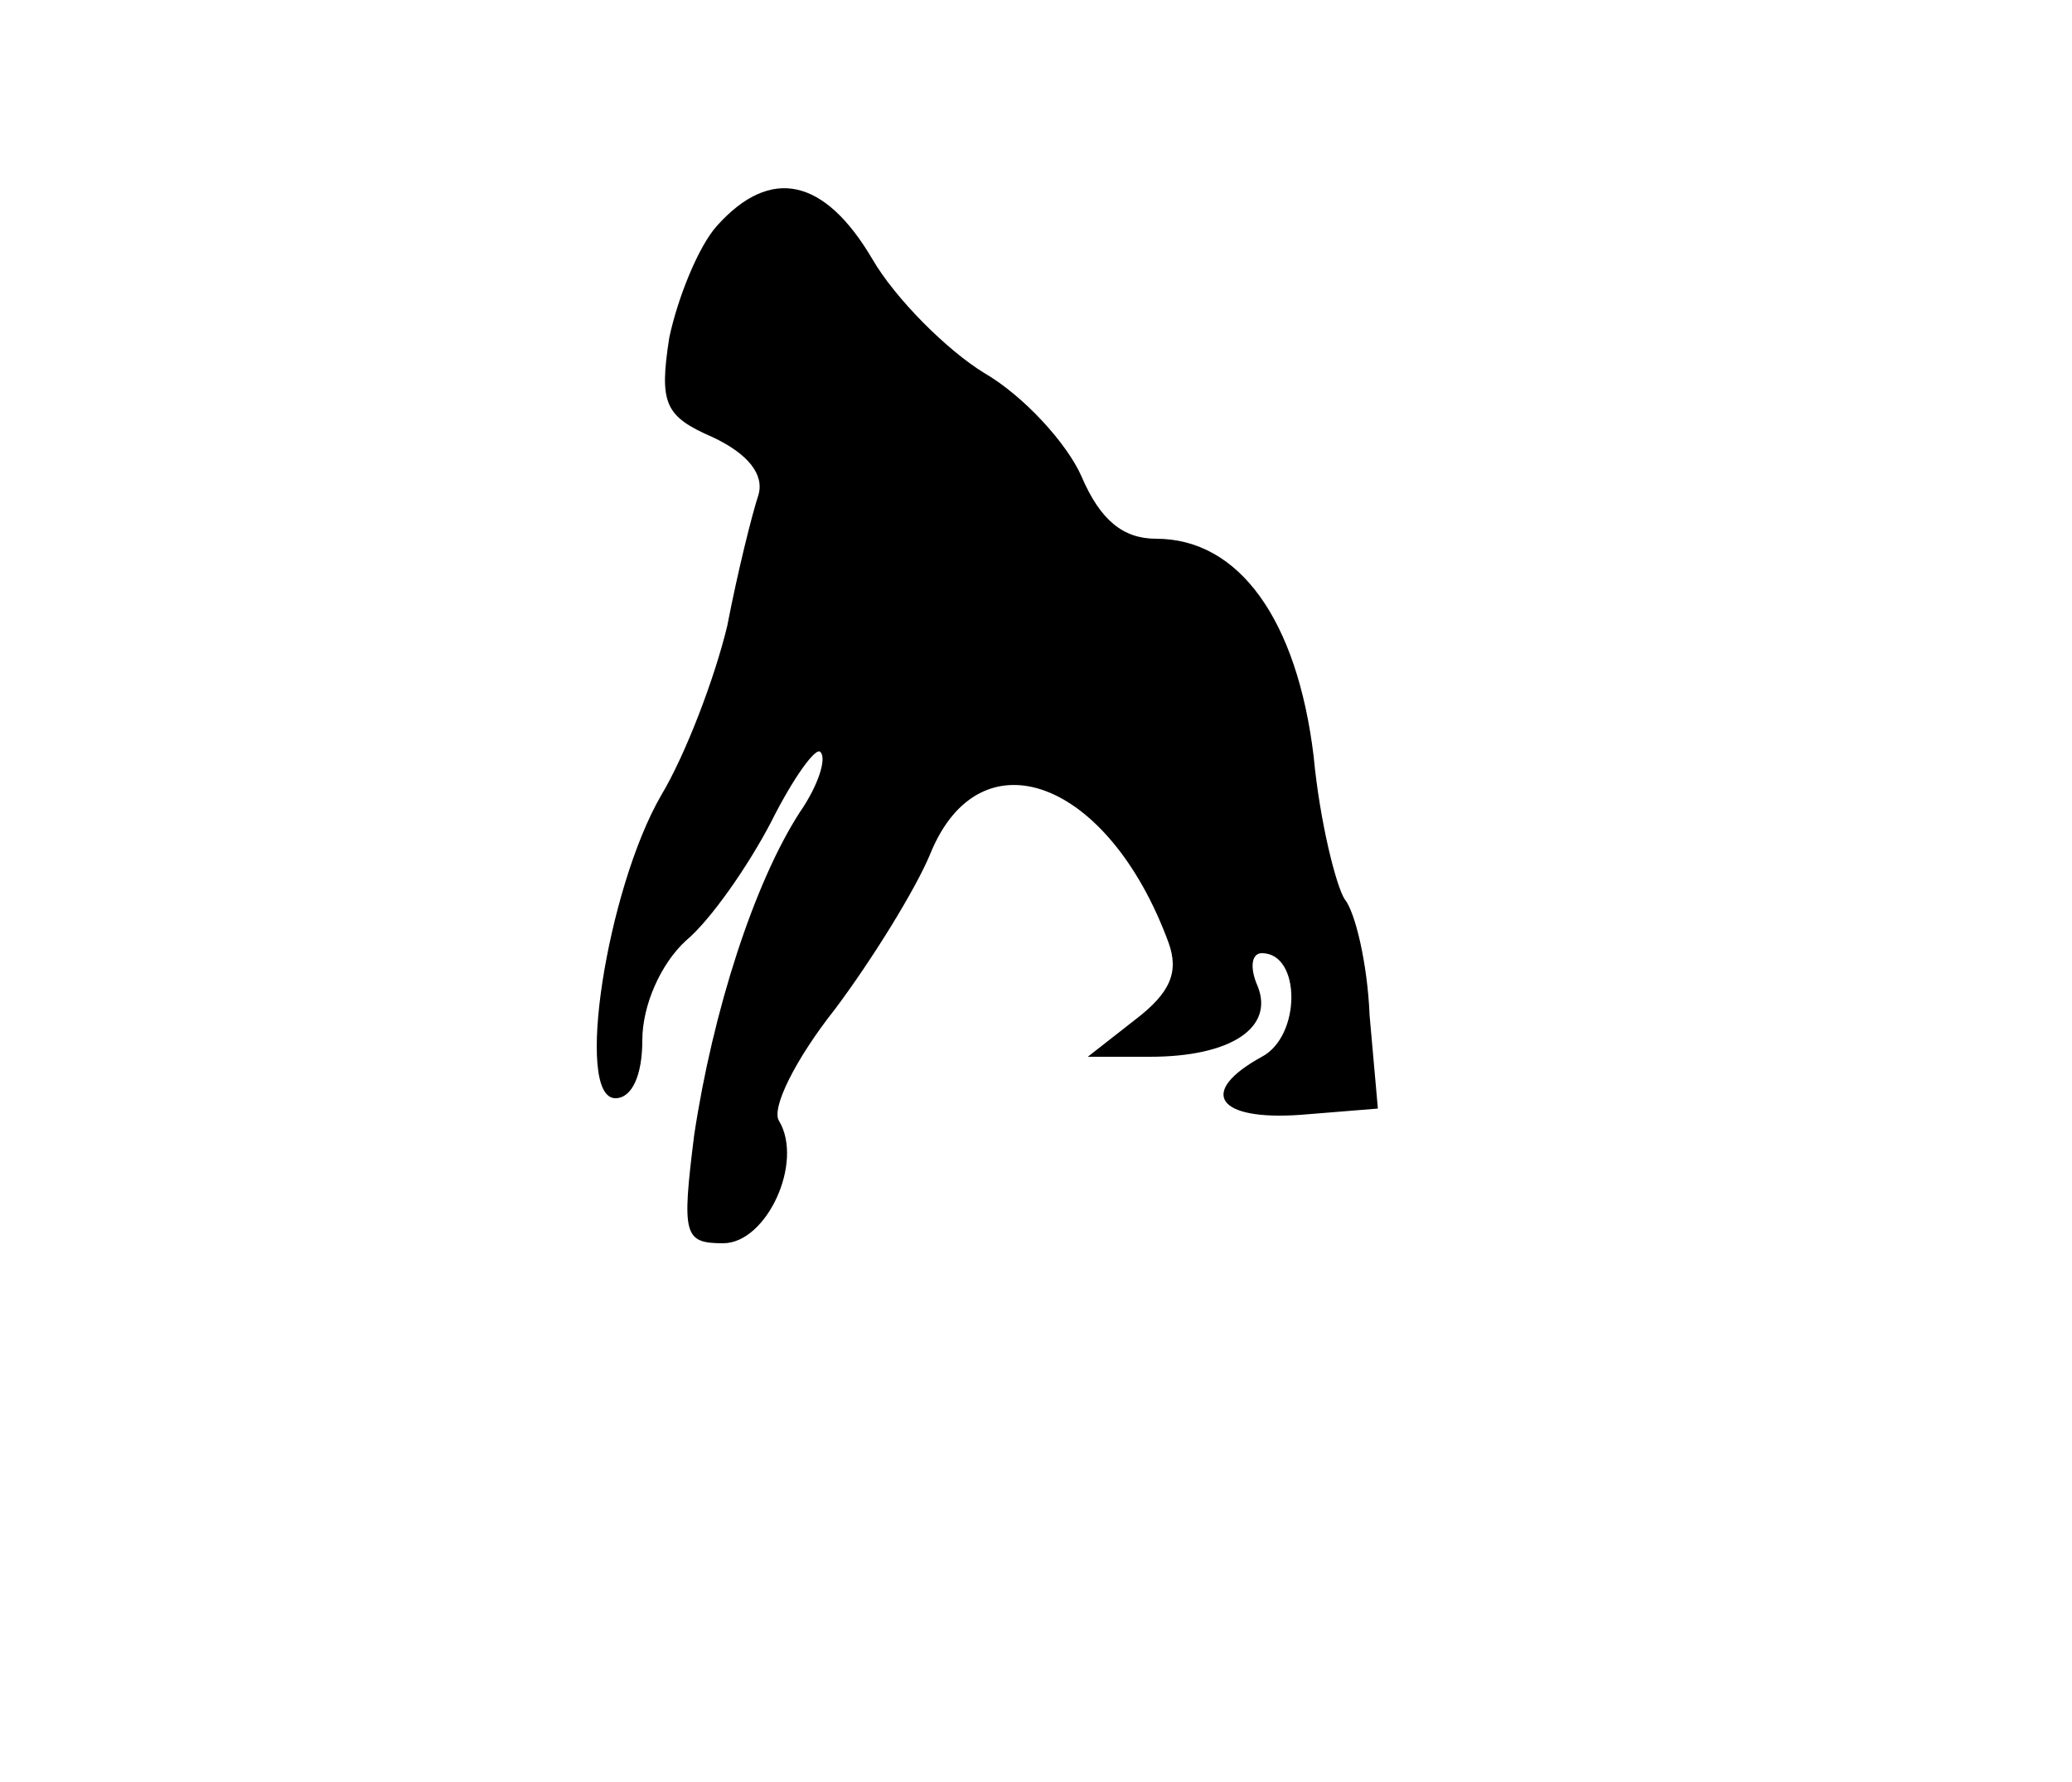 <?xml version="1.0" standalone="no"?>
<!DOCTYPE svg PUBLIC "-//W3C//DTD SVG 20010904//EN"
 "http://www.w3.org/TR/2001/REC-SVG-20010904/DTD/svg10.dtd">
<svg version="1.0" xmlns="http://www.w3.org/2000/svg"
 width="100pt" height="86pt" viewBox="0 0 100 86"
 preserveAspectRatio="xMidYMid meet">
<g transform="translate(0,86) scale(0.1,-0.1)"
fill="#000000" stroke="none">
<path d="M346 751 c-9 -10 -19 -35 -23 -54 -5 -32 -2 -38 21 -48 17 -8 25 -18
22 -28 -3 -9 -10 -37 -15 -63 -6 -25 -20 -62 -32 -82 -26 -45 -42 -146 -22
-146 8 0 13 11 13 28 0 17 9 37 21 48 12 10 30 36 41 57 11 22 22 37 24 34 3
-3 -1 -16 -10 -29 -22 -34 -42 -96 -51 -156 -6 -48 -5 -52 14 -52 21 0 39 39
27 59 -4 6 8 30 27 54 18 24 39 58 46 75 24 59 86 36 115 -43 5 -14 1 -24 -16
-37 l-23 -18 30 0 c39 0 60 14 52 34 -4 9 -3 16 2 16 19 0 19 -40 0 -50 -31
-17 -22 -31 19 -28 l37 3 -4 45 c-1 25 -7 50 -12 56 -4 6 -12 37 -15 69 -8 66
-36 105 -76 105 -16 0 -27 9 -36 30 -7 16 -28 39 -47 50 -18 11 -43 36 -54 55
-23 39 -49 45 -75 16z"/>
</g>
</svg>
